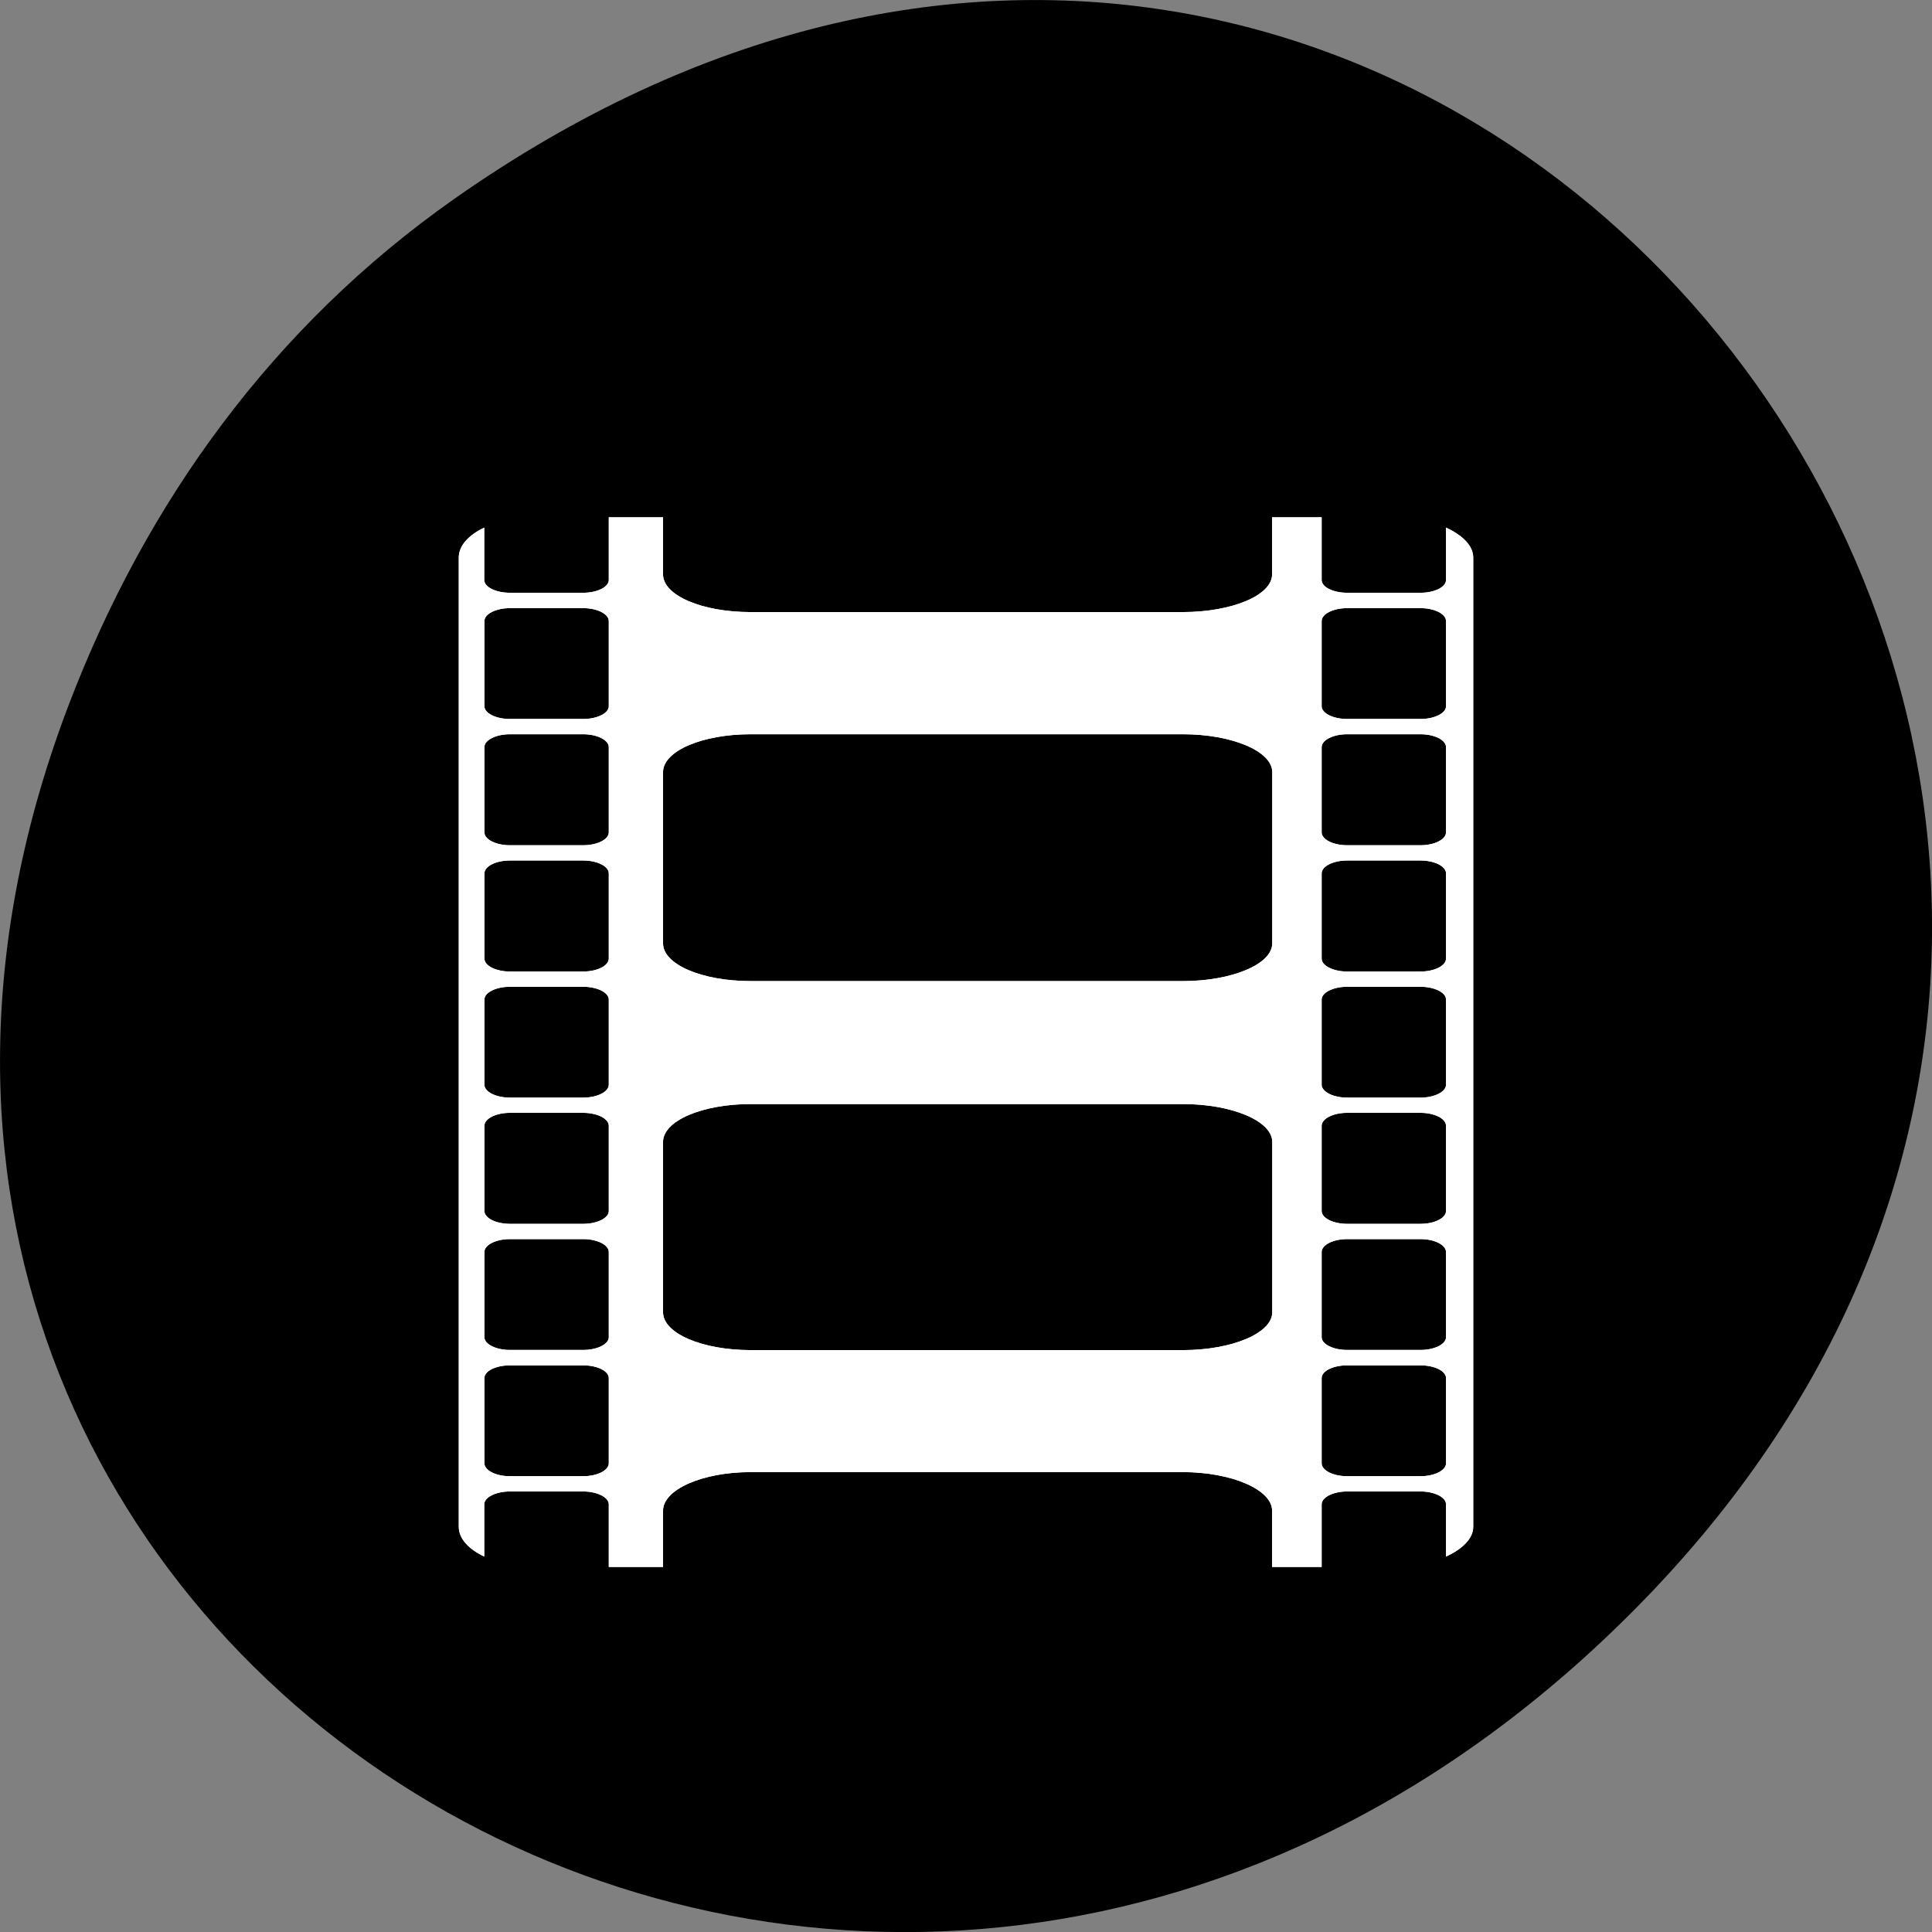 
<svg xmlns="http://www.w3.org/2000/svg" xmlns:xlink="http://www.w3.org/1999/xlink" width="48px" height="48px" viewBox="0 0 48 48" version="1.1">
<rect x="0" y="0" width="48" height="48" fill="#808080" stroke="none"/>
<g id="surface1">
<path style=" stroke:none;fill-rule:nonzero;fill:rgb(0%,0%,0%);fill-opacity:1;" d="M 11.281 4.945 C 35.832 -12.312 60.707 19.562 40.703 39.895 C 21.855 59.051 -7.426 41.293 1.73 17.453 C 3.637 12.48 6.773 8.113 11.281 4.945 Z M 11.281 4.945 "/>
<path style=" stroke:none;fill-rule:nonzero;fill:rgb(100%,100%,100%);fill-opacity:1;" d="M 15.125 12.852 L 15.125 14.41 C 15.125 14.586 14.836 14.727 14.488 14.727 L 12.668 14.727 C 12.32 14.727 12.031 14.586 12.031 14.41 L 12.031 13.109 C 11.641 13.293 11.398 13.559 11.398 13.852 L 11.398 37.934 C 11.398 38.223 11.641 38.488 12.031 38.672 L 12.031 37.375 C 12.031 37.199 12.32 37.055 12.668 37.055 L 14.488 37.055 C 14.836 37.055 15.125 37.199 15.125 37.375 L 15.125 38.93 L 16.473 38.93 L 16.473 37.531 C 16.473 37.012 17.438 36.574 18.648 36.574 L 29.387 36.574 C 30.602 36.574 31.605 37.012 31.605 37.531 L 31.605 38.93 L 32.836 38.93 L 32.836 37.375 C 32.836 37.199 33.121 37.055 33.469 37.055 L 35.293 37.055 C 35.641 37.055 35.926 37.199 35.926 37.375 L 35.926 38.672 C 36.328 38.488 36.602 38.227 36.602 37.934 L 36.602 13.852 C 36.602 13.555 36.328 13.293 35.926 13.109 L 35.926 14.41 C 35.926 14.586 35.641 14.727 35.293 14.727 L 33.469 14.727 C 33.121 14.727 32.836 14.586 32.836 14.41 L 32.836 12.852 L 31.605 12.852 L 31.605 14.27 C 31.605 14.793 30.602 15.207 29.387 15.207 L 18.648 15.207 C 17.438 15.207 16.473 14.793 16.473 14.27 L 16.473 12.852 Z M 12.668 15.109 L 14.488 15.109 C 14.84 15.109 15.125 15.254 15.125 15.43 L 15.125 17.547 C 15.125 17.719 14.84 17.863 14.488 17.863 L 12.668 17.863 C 12.32 17.863 12.035 17.719 12.035 17.547 L 12.035 15.43 C 12.035 15.254 12.32 15.109 12.668 15.109 Z M 33.469 15.109 L 35.293 15.109 C 35.641 15.109 35.926 15.254 35.926 15.43 L 35.926 17.547 C 35.926 17.719 35.641 17.863 35.293 17.863 L 33.469 17.863 C 33.121 17.863 32.836 17.719 32.836 17.547 L 32.836 15.43 C 32.836 15.254 33.121 15.109 33.469 15.109 Z M 12.668 18.242 L 14.488 18.242 C 14.84 18.242 15.125 18.387 15.125 18.562 L 15.125 20.68 C 15.125 20.855 14.84 21 14.488 21 L 12.668 21 C 12.32 21 12.035 20.855 12.035 20.68 L 12.035 18.562 C 12.035 18.387 12.32 18.242 12.668 18.242 Z M 18.652 18.242 L 29.391 18.242 C 30.602 18.242 31.609 18.66 31.609 19.184 L 31.609 23.438 C 31.609 23.957 30.602 24.375 29.391 24.375 L 18.652 24.375 C 17.438 24.375 16.473 23.961 16.473 23.438 L 16.473 19.184 C 16.473 18.66 17.438 18.242 18.652 18.242 Z M 33.469 18.242 L 35.293 18.242 C 35.641 18.242 35.926 18.387 35.926 18.562 L 35.926 20.68 C 35.926 20.855 35.641 21 35.293 21 L 33.469 21 C 33.121 21 32.836 20.855 32.836 20.68 L 32.836 18.562 C 32.836 18.387 33.121 18.242 33.469 18.242 Z M 12.668 21.379 L 14.488 21.379 C 14.84 21.379 15.125 21.523 15.125 21.699 L 15.125 23.816 C 15.125 23.992 14.84 24.137 14.488 24.137 L 12.668 24.137 C 12.32 24.137 12.035 23.992 12.035 23.816 L 12.035 21.699 C 12.035 21.523 12.32 21.379 12.668 21.379 Z M 33.469 21.379 L 35.293 21.379 C 35.641 21.379 35.926 21.523 35.926 21.699 L 35.926 23.816 C 35.926 23.992 35.641 24.137 35.293 24.137 L 33.469 24.137 C 33.121 24.137 32.836 23.992 32.836 23.816 L 32.836 21.699 C 32.836 21.523 33.121 21.379 33.469 21.379 Z M 12.668 24.516 L 14.488 24.516 C 14.84 24.516 15.125 24.66 15.125 24.832 L 15.125 26.949 C 15.125 27.125 14.84 27.27 14.488 27.27 L 12.668 27.27 C 12.32 27.27 12.035 27.125 12.035 26.949 L 12.035 24.832 C 12.035 24.66 12.32 24.516 12.668 24.516 Z M 33.469 24.516 L 35.293 24.516 C 35.641 24.516 35.926 24.66 35.926 24.832 L 35.926 26.949 C 35.926 27.125 35.641 27.27 35.293 27.27 L 33.469 27.27 C 33.121 27.27 32.836 27.125 32.836 26.949 L 32.836 24.832 C 32.836 24.66 33.121 24.516 33.469 24.516 Z M 18.652 27.43 L 29.391 27.43 C 30.602 27.43 31.609 27.848 31.609 28.371 L 31.609 32.602 C 31.609 33.125 30.602 33.543 29.391 33.543 L 18.652 33.543 C 17.438 33.543 16.473 33.125 16.473 32.602 L 16.473 28.371 C 16.473 27.848 17.438 27.43 18.652 27.43 Z M 12.668 27.648 L 14.488 27.648 C 14.84 27.648 15.125 27.793 15.125 27.969 L 15.125 30.086 C 15.125 30.262 14.84 30.406 14.488 30.406 L 12.668 30.406 C 12.32 30.406 12.035 30.262 12.035 30.086 L 12.035 27.969 C 12.035 27.793 12.32 27.648 12.668 27.648 Z M 33.469 27.648 L 35.293 27.648 C 35.641 27.648 35.926 27.793 35.926 27.969 L 35.926 30.086 C 35.926 30.262 35.641 30.406 35.293 30.406 L 33.469 30.406 C 33.121 30.406 32.836 30.262 32.836 30.086 L 32.836 27.969 C 32.836 27.793 33.121 27.648 33.469 27.648 Z M 12.668 30.785 L 14.488 30.785 C 14.84 30.785 15.125 30.93 15.125 31.105 L 15.125 33.223 C 15.125 33.395 14.84 33.539 14.488 33.539 L 12.668 33.539 C 12.32 33.539 12.035 33.395 12.035 33.223 L 12.035 31.105 C 12.035 30.93 12.32 30.785 12.668 30.785 Z M 33.469 30.785 L 35.293 30.785 C 35.641 30.785 35.926 30.93 35.926 31.105 L 35.926 33.223 C 35.926 33.395 35.641 33.539 35.293 33.539 L 33.469 33.539 C 33.121 33.539 32.836 33.395 32.836 33.223 L 32.836 31.105 C 32.836 30.93 33.121 30.785 33.469 30.785 Z M 12.668 33.922 L 14.488 33.922 C 14.84 33.922 15.125 34.062 15.125 34.238 L 15.125 36.355 C 15.125 36.531 14.84 36.676 14.488 36.676 L 12.668 36.676 C 12.32 36.676 12.035 36.531 12.035 36.355 L 12.035 34.238 C 12.035 34.062 12.32 33.922 12.668 33.922 Z M 33.469 33.922 L 35.293 33.922 C 35.641 33.922 35.926 34.062 35.926 34.238 L 35.926 36.355 C 35.926 36.531 35.641 36.676 35.293 36.676 L 33.469 36.676 C 33.121 36.676 32.836 36.531 32.836 36.355 L 32.836 34.238 C 32.836 34.062 33.121 33.922 33.469 33.922 Z M 33.469 33.922 "/>
<path style=" stroke:none;fill-rule:nonzero;fill:rgb(100%,100%,100%);fill-opacity:1;" d="M 15.125 12.852 L 15.125 14.41 C 15.125 14.586 14.836 14.727 14.488 14.727 L 12.668 14.727 C 12.32 14.727 12.031 14.586 12.031 14.41 L 12.031 13.109 C 11.641 13.293 11.398 13.559 11.398 13.852 L 11.398 37.934 C 11.398 38.223 11.641 38.488 12.031 38.672 L 12.031 37.375 C 12.031 37.199 12.32 37.055 12.668 37.055 L 14.488 37.055 C 14.836 37.055 15.125 37.199 15.125 37.375 L 15.125 38.93 L 16.473 38.93 L 16.473 37.531 C 16.473 37.012 17.438 36.574 18.648 36.574 L 29.387 36.574 C 30.602 36.574 31.605 37.012 31.605 37.531 L 31.605 38.93 L 32.836 38.93 L 32.836 37.375 C 32.836 37.199 33.121 37.055 33.469 37.055 L 35.293 37.055 C 35.641 37.055 35.926 37.199 35.926 37.375 L 35.926 38.672 C 36.328 38.488 36.602 38.227 36.602 37.934 L 36.602 13.852 C 36.602 13.555 36.328 13.293 35.926 13.109 L 35.926 14.41 C 35.926 14.586 35.641 14.727 35.293 14.727 L 33.469 14.727 C 33.121 14.727 32.836 14.586 32.836 14.41 L 32.836 12.852 L 31.605 12.852 L 31.605 14.27 C 31.605 14.793 30.602 15.207 29.387 15.207 L 18.648 15.207 C 17.438 15.207 16.473 14.793 16.473 14.27 L 16.473 12.852 Z M 12.668 15.109 L 14.488 15.109 C 14.84 15.109 15.125 15.254 15.125 15.43 L 15.125 17.547 C 15.125 17.719 14.84 17.863 14.488 17.863 L 12.668 17.863 C 12.32 17.863 12.035 17.719 12.035 17.547 L 12.035 15.43 C 12.035 15.254 12.32 15.109 12.668 15.109 Z M 33.469 15.109 L 35.293 15.109 C 35.641 15.109 35.926 15.254 35.926 15.43 L 35.926 17.547 C 35.926 17.719 35.641 17.863 35.293 17.863 L 33.469 17.863 C 33.121 17.863 32.836 17.719 32.836 17.547 L 32.836 15.43 C 32.836 15.254 33.121 15.109 33.469 15.109 Z M 12.668 18.242 L 14.488 18.242 C 14.84 18.242 15.125 18.387 15.125 18.562 L 15.125 20.68 C 15.125 20.855 14.84 21 14.488 21 L 12.668 21 C 12.32 21 12.035 20.855 12.035 20.68 L 12.035 18.562 C 12.035 18.387 12.32 18.242 12.668 18.242 Z M 18.652 18.242 L 29.391 18.242 C 30.602 18.242 31.609 18.66 31.609 19.184 L 31.609 23.438 C 31.609 23.957 30.602 24.375 29.391 24.375 L 18.652 24.375 C 17.438 24.375 16.473 23.961 16.473 23.438 L 16.473 19.184 C 16.473 18.66 17.438 18.242 18.652 18.242 Z M 33.469 18.242 L 35.293 18.242 C 35.641 18.242 35.926 18.387 35.926 18.562 L 35.926 20.68 C 35.926 20.855 35.641 21 35.293 21 L 33.469 21 C 33.121 21 32.836 20.855 32.836 20.68 L 32.836 18.562 C 32.836 18.387 33.121 18.242 33.469 18.242 Z M 12.668 21.379 L 14.488 21.379 C 14.84 21.379 15.125 21.523 15.125 21.699 L 15.125 23.816 C 15.125 23.992 14.84 24.137 14.488 24.137 L 12.668 24.137 C 12.32 24.137 12.035 23.992 12.035 23.816 L 12.035 21.699 C 12.035 21.523 12.32 21.379 12.668 21.379 Z M 33.469 21.379 L 35.293 21.379 C 35.641 21.379 35.926 21.523 35.926 21.699 L 35.926 23.816 C 35.926 23.992 35.641 24.137 35.293 24.137 L 33.469 24.137 C 33.121 24.137 32.836 23.992 32.836 23.816 L 32.836 21.699 C 32.836 21.523 33.121 21.379 33.469 21.379 Z M 12.668 24.516 L 14.488 24.516 C 14.84 24.516 15.125 24.66 15.125 24.832 L 15.125 26.949 C 15.125 27.125 14.84 27.27 14.488 27.27 L 12.668 27.27 C 12.32 27.27 12.035 27.125 12.035 26.949 L 12.035 24.832 C 12.035 24.66 12.32 24.516 12.668 24.516 Z M 33.469 24.516 L 35.293 24.516 C 35.641 24.516 35.926 24.66 35.926 24.832 L 35.926 26.949 C 35.926 27.125 35.641 27.27 35.293 27.27 L 33.469 27.27 C 33.121 27.27 32.836 27.125 32.836 26.949 L 32.836 24.832 C 32.836 24.66 33.121 24.516 33.469 24.516 Z M 18.652 27.43 L 29.391 27.43 C 30.602 27.43 31.609 27.848 31.609 28.371 L 31.609 32.602 C 31.609 33.125 30.602 33.543 29.391 33.543 L 18.652 33.543 C 17.438 33.543 16.473 33.125 16.473 32.602 L 16.473 28.371 C 16.473 27.848 17.438 27.43 18.652 27.43 Z M 12.668 27.648 L 14.488 27.648 C 14.84 27.648 15.125 27.793 15.125 27.969 L 15.125 30.086 C 15.125 30.262 14.84 30.406 14.488 30.406 L 12.668 30.406 C 12.32 30.406 12.035 30.262 12.035 30.086 L 12.035 27.969 C 12.035 27.793 12.32 27.648 12.668 27.648 Z M 33.469 27.648 L 35.293 27.648 C 35.641 27.648 35.926 27.793 35.926 27.969 L 35.926 30.086 C 35.926 30.262 35.641 30.406 35.293 30.406 L 33.469 30.406 C 33.121 30.406 32.836 30.262 32.836 30.086 L 32.836 27.969 C 32.836 27.793 33.121 27.648 33.469 27.648 Z M 12.668 30.785 L 14.488 30.785 C 14.84 30.785 15.125 30.93 15.125 31.105 L 15.125 33.223 C 15.125 33.395 14.84 33.539 14.488 33.539 L 12.668 33.539 C 12.32 33.539 12.035 33.395 12.035 33.223 L 12.035 31.105 C 12.035 30.93 12.32 30.785 12.668 30.785 Z M 33.469 30.785 L 35.293 30.785 C 35.641 30.785 35.926 30.93 35.926 31.105 L 35.926 33.223 C 35.926 33.395 35.641 33.539 35.293 33.539 L 33.469 33.539 C 33.121 33.539 32.836 33.395 32.836 33.223 L 32.836 31.105 C 32.836 30.93 33.121 30.785 33.469 30.785 Z M 12.668 33.922 L 14.488 33.922 C 14.84 33.922 15.125 34.062 15.125 34.238 L 15.125 36.355 C 15.125 36.531 14.84 36.676 14.488 36.676 L 12.668 36.676 C 12.32 36.676 12.035 36.531 12.035 36.355 L 12.035 34.238 C 12.035 34.062 12.32 33.922 12.668 33.922 Z M 33.469 33.922 L 35.293 33.922 C 35.641 33.922 35.926 34.062 35.926 34.238 L 35.926 36.355 C 35.926 36.531 35.641 36.676 35.293 36.676 L 33.469 36.676 C 33.121 36.676 32.836 36.531 32.836 36.355 L 32.836 34.238 C 32.836 34.062 33.121 33.922 33.469 33.922 Z M 33.469 33.922 "/>
</g>
</svg>
